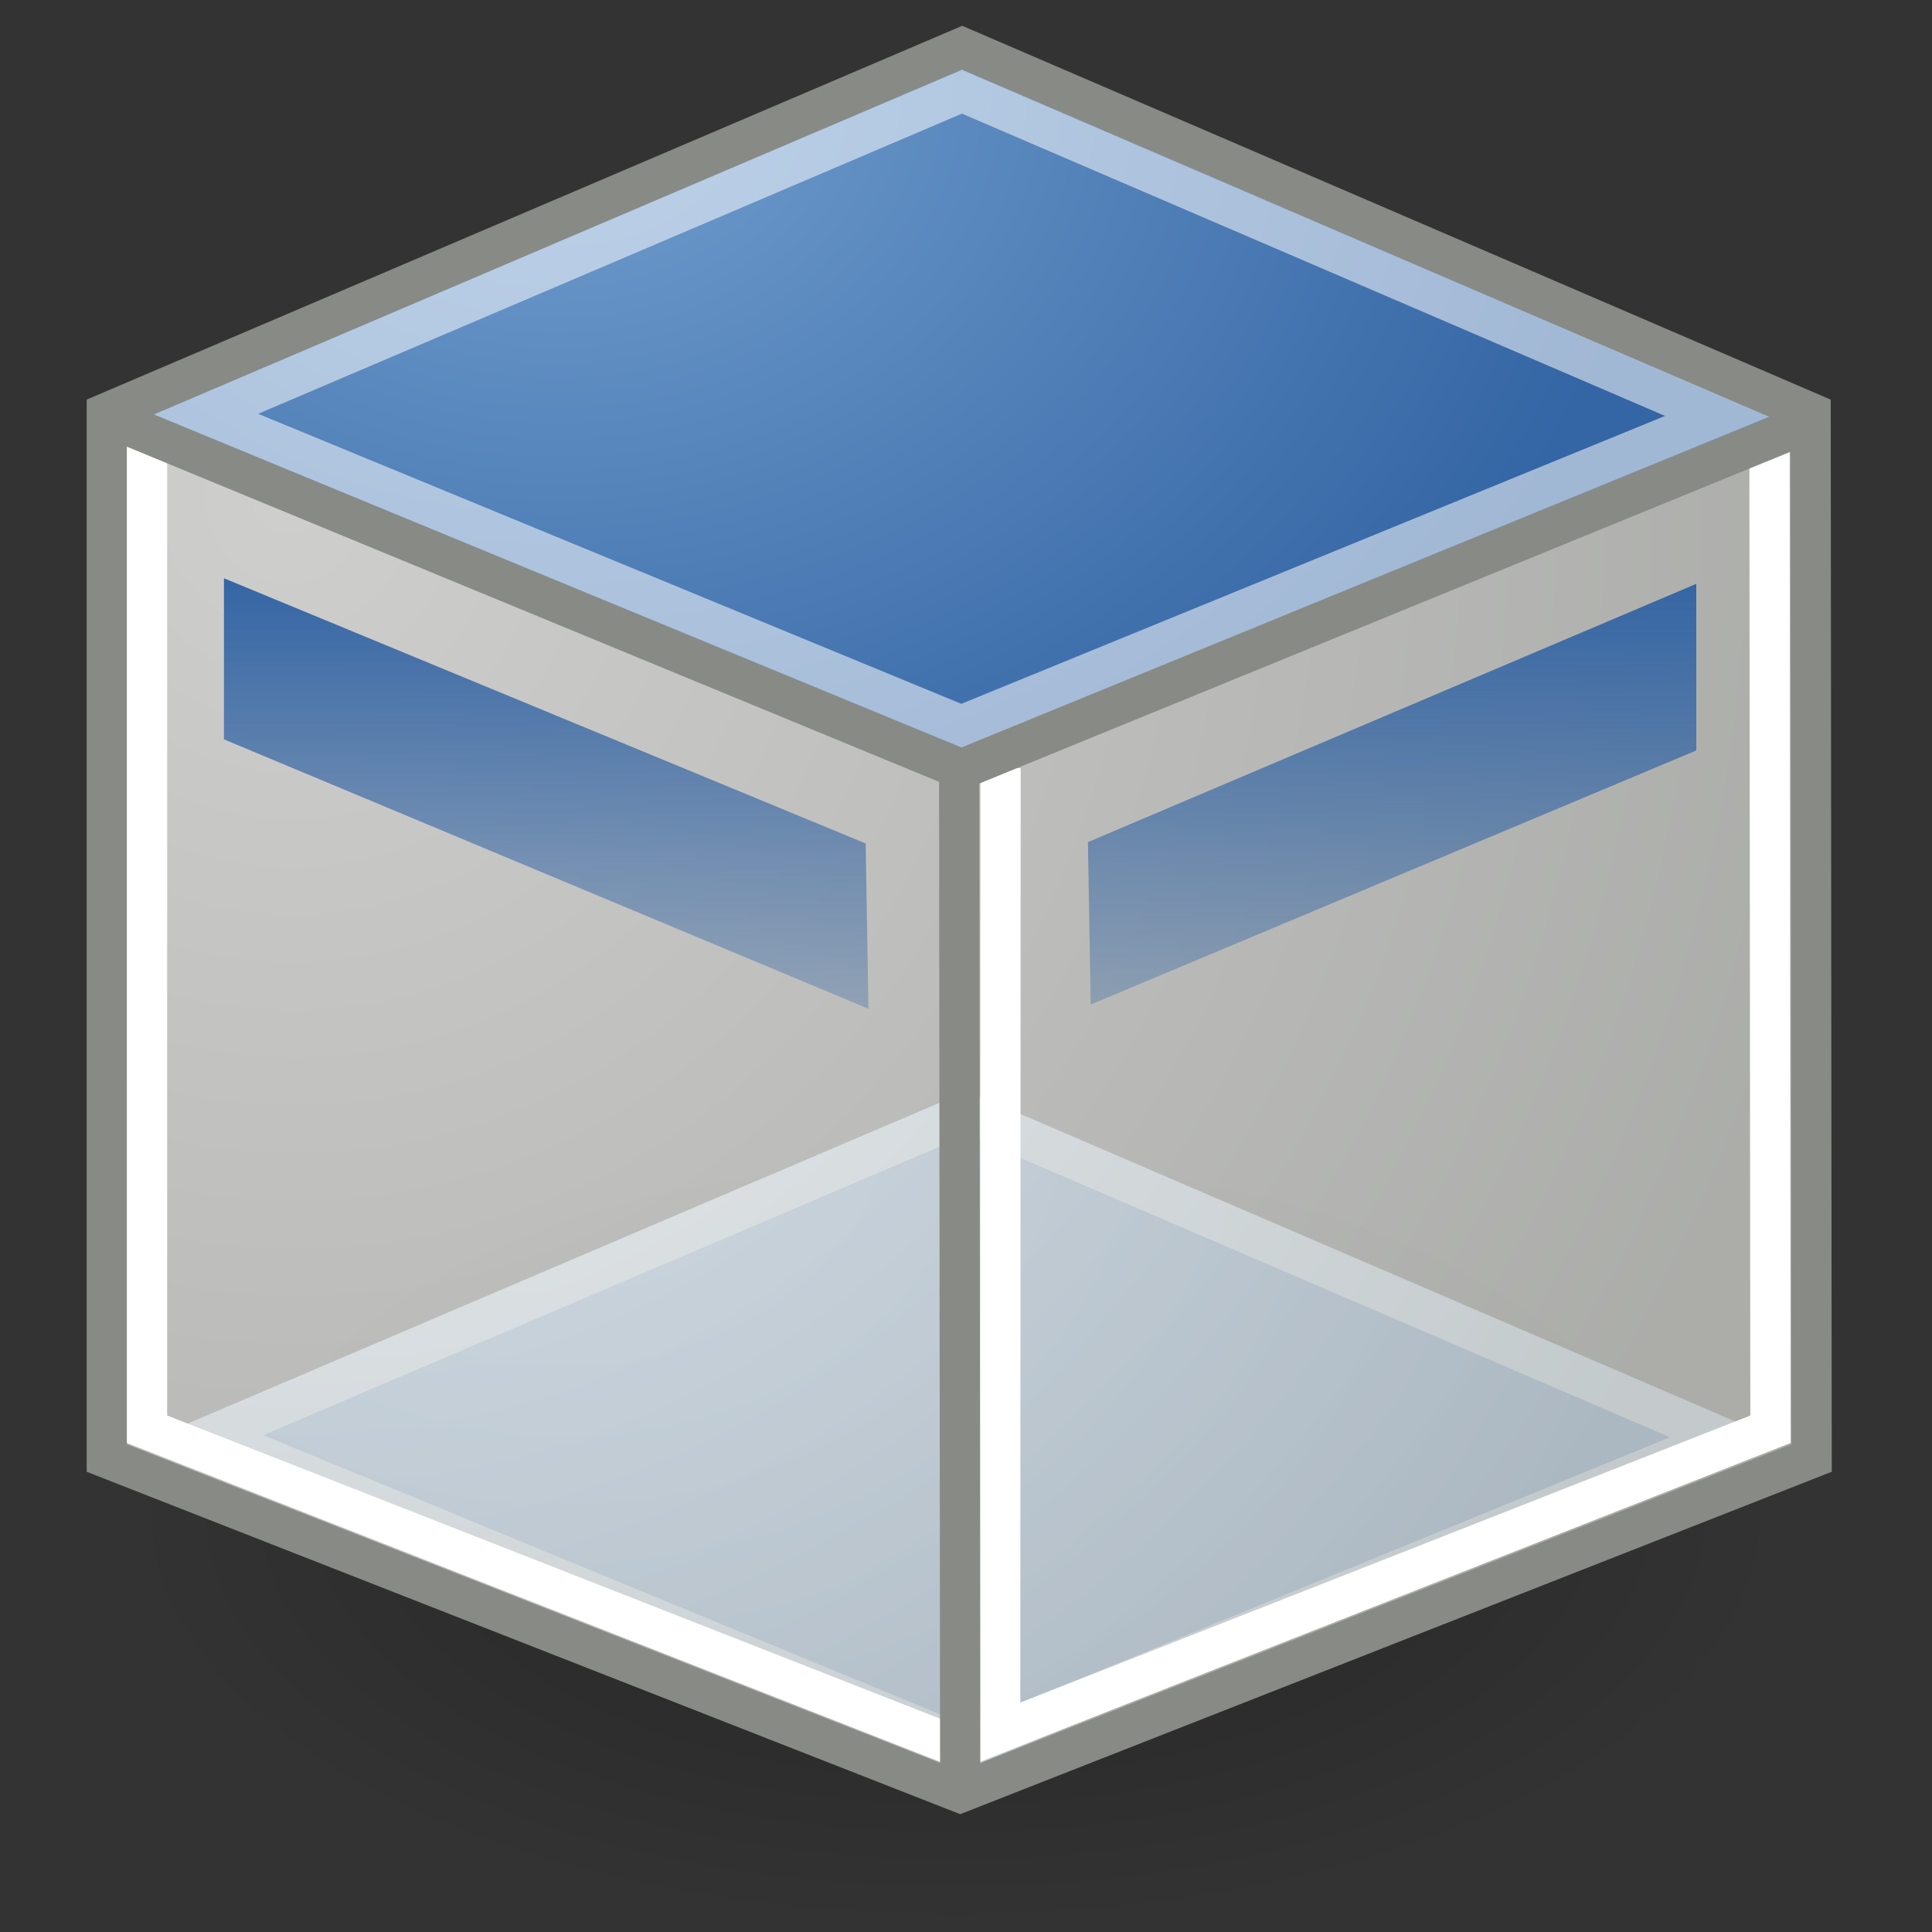 <?xml version="1.0" encoding="UTF-8" standalone="no"?>
<!-- Created with Inkscape (http://www.inkscape.org/) -->
<svg
   xmlns:dc="http://purl.org/dc/elements/1.1/"
   xmlns:cc="http://web.resource.org/cc/"
   xmlns:rdf="http://www.w3.org/1999/02/22-rdf-syntax-ns#"
   xmlns:svg="http://www.w3.org/2000/svg"
   xmlns="http://www.w3.org/2000/svg"
   xmlns:xlink="http://www.w3.org/1999/xlink"
   xmlns:sodipodi="http://sodipodi.sourceforge.net/DTD/sodipodi-0.dtd"
   xmlns:inkscape="http://www.inkscape.org/namespaces/inkscape"
   inkscape:export-ydpi="90.000000"
   inkscape:export-xdpi="90.000000"
   inkscape:export-filename="/home/jimmac/Desktop/wi-fi.png"
   width="48px"
   height="48px"
   id="svg11300"
   sodipodi:version="0.32"
   inkscape:version="0.45+devel"
   sodipodi:docbase="/home/patrick/Projects/Fusion/config/ccsm/images"
   sodipodi:docname="plugin-cubecaps.svg"
   inkscape:output_extension="org.inkscape.output.svg.inkscape">
  <rect width="100%" height="100%" fill="#333333" stroke="none"/>
  <defs
     id="defs3">
    <linearGradient
       id="linearGradient4055">
      <stop
         id="stop4057"
         offset="0"
         style="stop-color:#729fcf;stop-opacity:1" />
      <stop
         id="stop4059"
         offset="1"
         style="stop-color:#3465a4;stop-opacity:1" />
    </linearGradient>
    <linearGradient
       id="linearGradient3153">
      <stop
         style="stop-color:#f9f9f8;stop-opacity:0.784;"
         offset="0"
         id="stop3155" />
      <stop
         style="stop-color:#cdcfca;stop-opacity:0.784;"
         offset="1"
         id="stop3157" />
    </linearGradient>
    <linearGradient
       inkscape:collect="always"
       id="linearGradient6482">
      <stop
         style="stop-color:#000000;stop-opacity:1;"
         offset="0"
         id="stop6484" />
      <stop
         style="stop-color:#000000;stop-opacity:0;"
         offset="1"
         id="stop6486" />
    </linearGradient>
    <radialGradient
       inkscape:collect="always"
       xlink:href="#linearGradient6482"
       id="radialGradient6488"
       cx="13.03"
       cy="-7.007"
       fx="13.03"
       fy="-7.007"
       r="18.143"
       gradientTransform="matrix(1,0,0,0.395,0,-4.236)"
       gradientUnits="userSpaceOnUse" />
    <linearGradient
       id="linearGradient2338">
      <stop
         id="stop2340"
         offset="0"
         style="stop-color:#3465a4;stop-opacity:1" />
      <stop
         id="stop2342"
         offset="1"
         style="stop-color:#3465a4;stop-opacity:0" />
    </linearGradient>
    <linearGradient
       inkscape:collect="always"
       xlink:href="#linearGradient2338"
       id="linearGradient12425"
       x1="23.188"
       y1="33.688"
       x2="23.188"
       y2="19.278"
       gradientUnits="userSpaceOnUse"
       gradientTransform="matrix(1.104,0,0,-1.104,-1.752,51.557)" />
    <radialGradient
       inkscape:collect="always"
       xlink:href="#linearGradient3153"
       id="radialGradient3159"
       cx="8.042"
       cy="13.534"
       fx="8.042"
       fy="13.534"
       r="19.677"
       gradientTransform="matrix(0.294,2.059,-1.954,0.279,31.208,-7.956)"
       gradientUnits="userSpaceOnUse" />
    <radialGradient
       inkscape:collect="always"
       xlink:href="#linearGradient4055"
       id="radialGradient3216"
       cx="22.884"
       cy="3.796"
       fx="22.884"
       fy="3.796"
       r="17.312"
       gradientTransform="matrix(-8.0328243e-3,1.252,-1.581,-1.0146326e-2,19.998,-26.515)"
       gradientUnits="userSpaceOnUse" />
    <radialGradient
       inkscape:collect="always"
       xlink:href="#linearGradient4055"
       id="radialGradient3672"
       gradientUnits="userSpaceOnUse"
       gradientTransform="matrix(-8.0328243e-3,1.252,-1.581,-1.0146326e-2,20.123,-1.14)"
       cx="22.884"
       cy="3.796"
       fx="22.884"
       fy="3.796"
       r="17.312" />
  </defs>
  <sodipodi:namedview
     stroke="#ef2929"
     fill="#eeeeec"
     id="base"
     pagecolor="#ffffff"
     bordercolor="#666666"
     borderopacity="0.255"
     inkscape:pageopacity="0.0"
     inkscape:pageshadow="2"
     inkscape:zoom="1.4142135"
     inkscape:cx="18.519573"
     inkscape:cy="19.674401"
     inkscape:current-layer="layer1"
     showgrid="false"
     inkscape:grid-bbox="true"
     inkscape:document-units="px"
     inkscape:showpageshadow="false"
     inkscape:window-width="906"
     inkscape:window-height="693"
     inkscape:window-x="179"
     inkscape:window-y="79"
     showguides="true"
     inkscape:guide-bbox="true" />
  <g
     id="layer1"
     inkscape:label="Layer 1"
     inkscape:groupmode="layer">
    <path
       sodipodi:type="arc"
       style="opacity:0.3;fill:url(#radialGradient6488);fill-opacity:1;fill-rule:evenodd;stroke:none;stroke-width:1;stroke-linecap:round;stroke-linejoin:round;stroke-miterlimit:4;stroke-dasharray:none;stroke-dashoffset:0;stroke-opacity:1"
       id="path5511"
       sodipodi:cx="13.030141"
       sodipodi:cy="-7.0069871"
       sodipodi:rx="18.143234"
       sodipodi:ry="7.1748242"
       d="M 31.173 -7.007 A 18.143 7.175 0 1 1  -5.113,-7.007 A 18.143 7.175 0 1 1  31.173 -7.007 z"
       transform="matrix(1.139,0,0,1.446,8.901,47.654)" />
    <g
       id="g4442">
      <path
         style="fill:url(#radialGradient3672);fill-opacity:1.0;fill-rule:evenodd;stroke:none;stroke-width:1px;stroke-linecap:butt;stroke-linejoin:miter;stroke-opacity:1"
         d="M 3.953,35.672 L 24,43.942 L 44.078,35.735 L 24.029,27.104 L 3.953,35.672 z"
         id="path3668"
         sodipodi:nodetypes="ccccc" />
      <path
         style="fill:none;fill-opacity:1;fill-rule:evenodd;stroke:#ffffff;stroke-width:1px;stroke-linecap:butt;stroke-linejoin:miter;stroke-opacity:0.537"
         d="M 24.025,27.654 L 5.246,35.664 L 24.008,43.402 L 42.785,35.72 L 24.025,27.654 z"
         id="path3670"
         sodipodi:nodetypes="ccccc" />
    </g>
    <path
       style="fill:url(#radialGradient3159);fill-opacity:1;fill-rule:evenodd;stroke:#888a85;stroke-width:1;stroke-linecap:butt;stroke-linejoin:miter;stroke-miterlimit:4;stroke-dasharray:none;stroke-dashoffset:0;stroke-opacity:1;opacity:1"
       d="M 23.905,1.185 L 2.654,10.258 L 2.654,36.225 L 23.856,44.536 L 45.009,36.225 L 44.984,10.258 L 23.905,1.185 z "
       id="rect2370"
       sodipodi:nodetypes="ccccccc" />
    <path
       style="fill:url(#linearGradient12425);fill-opacity:1;fill-rule:evenodd;stroke:none;stroke-width:1px;stroke-linecap:butt;stroke-linejoin:miter;stroke-opacity:1"
       d="M 5.564,14.367 L 5.564,18.369 L 21.576,25.062 L 21.507,20.956 L 5.564,14.367 z M 42.144,14.505 L 27.029,20.922 L 27.098,24.958 L 42.144,18.645 L 42.144,14.505 z "
       id="path11448"
       sodipodi:nodetypes="cccccccccc" />
    <path
       id="path18255"
       d="M 24.858,19.084 L 24.849,43.207"
       style="fill:none;fill-rule:evenodd;stroke:#ffffff;stroke-width:1;stroke-linecap:butt;stroke-linejoin:miter;stroke-miterlimit:4;stroke-dasharray:none;stroke-opacity:1"
       sodipodi:nodetypes="cc" />
    <path
       transform="matrix(0.787,0,0,0.787,-77.26,50.733)"
       style="fill:none;fill-opacity:1;fill-rule:evenodd;stroke:#ffffff;stroke-width:1.271;stroke-linecap:butt;stroke-linejoin:miter;stroke-miterlimit:4;stroke-dashoffset:0;stroke-opacity:1"
       d="M 102.812,-50.594 L 102.812,-19.344 L 128.469,-9.281 L 154.062,-19.344 L 154.031,-50.594"
       id="path8463"
       sodipodi:nodetypes="ccccc" />
    <path
       style="fill:none;fill-rule:evenodd;stroke:#888a85;stroke-width:1;stroke-linecap:butt;stroke-linejoin:miter;stroke-miterlimit:4;stroke-dasharray:none;stroke-opacity:1"
       d="M 23.831,18.963 L 23.856,44.286"
       id="path9436"
       sodipodi:nodetypes="cc" />
    <path
       style="fill:none;fill-rule:evenodd;stroke:#888a85;stroke-width:1;stroke-linecap:butt;stroke-linejoin:miter;stroke-miterlimit:4;stroke-dasharray:none;stroke-opacity:1"
       d="M 3.087,10.53 L 23.88,19.111 L 44.828,10.543"
       id="path8465"
       sodipodi:nodetypes="ccc" />
    <path
       style="fill:url(#radialGradient3216);fill-rule:evenodd;stroke:none;stroke-width:1px;stroke-linecap:butt;stroke-linejoin:miter;stroke-opacity:1;fill-opacity:1"
       d="M 3.828,10.297 L 23.875,18.567 L 43.953,10.36 L 23.904,1.729 L 3.828,10.297 z"
       id="path2249"
       sodipodi:nodetypes="ccccc" />
    <path
       style="fill:none;fill-opacity:1;fill-rule:evenodd;stroke:#ffffff;stroke-width:1px;stroke-linecap:butt;stroke-linejoin:miter;stroke-opacity:0.537"
       d="M 23.9,2.279 L 5.121,10.289 L 23.883,18.027 L 42.66,10.345 L 23.9,2.279 z"
       id="path4363"
       sodipodi:nodetypes="ccccc" />
  </g>
</svg>
